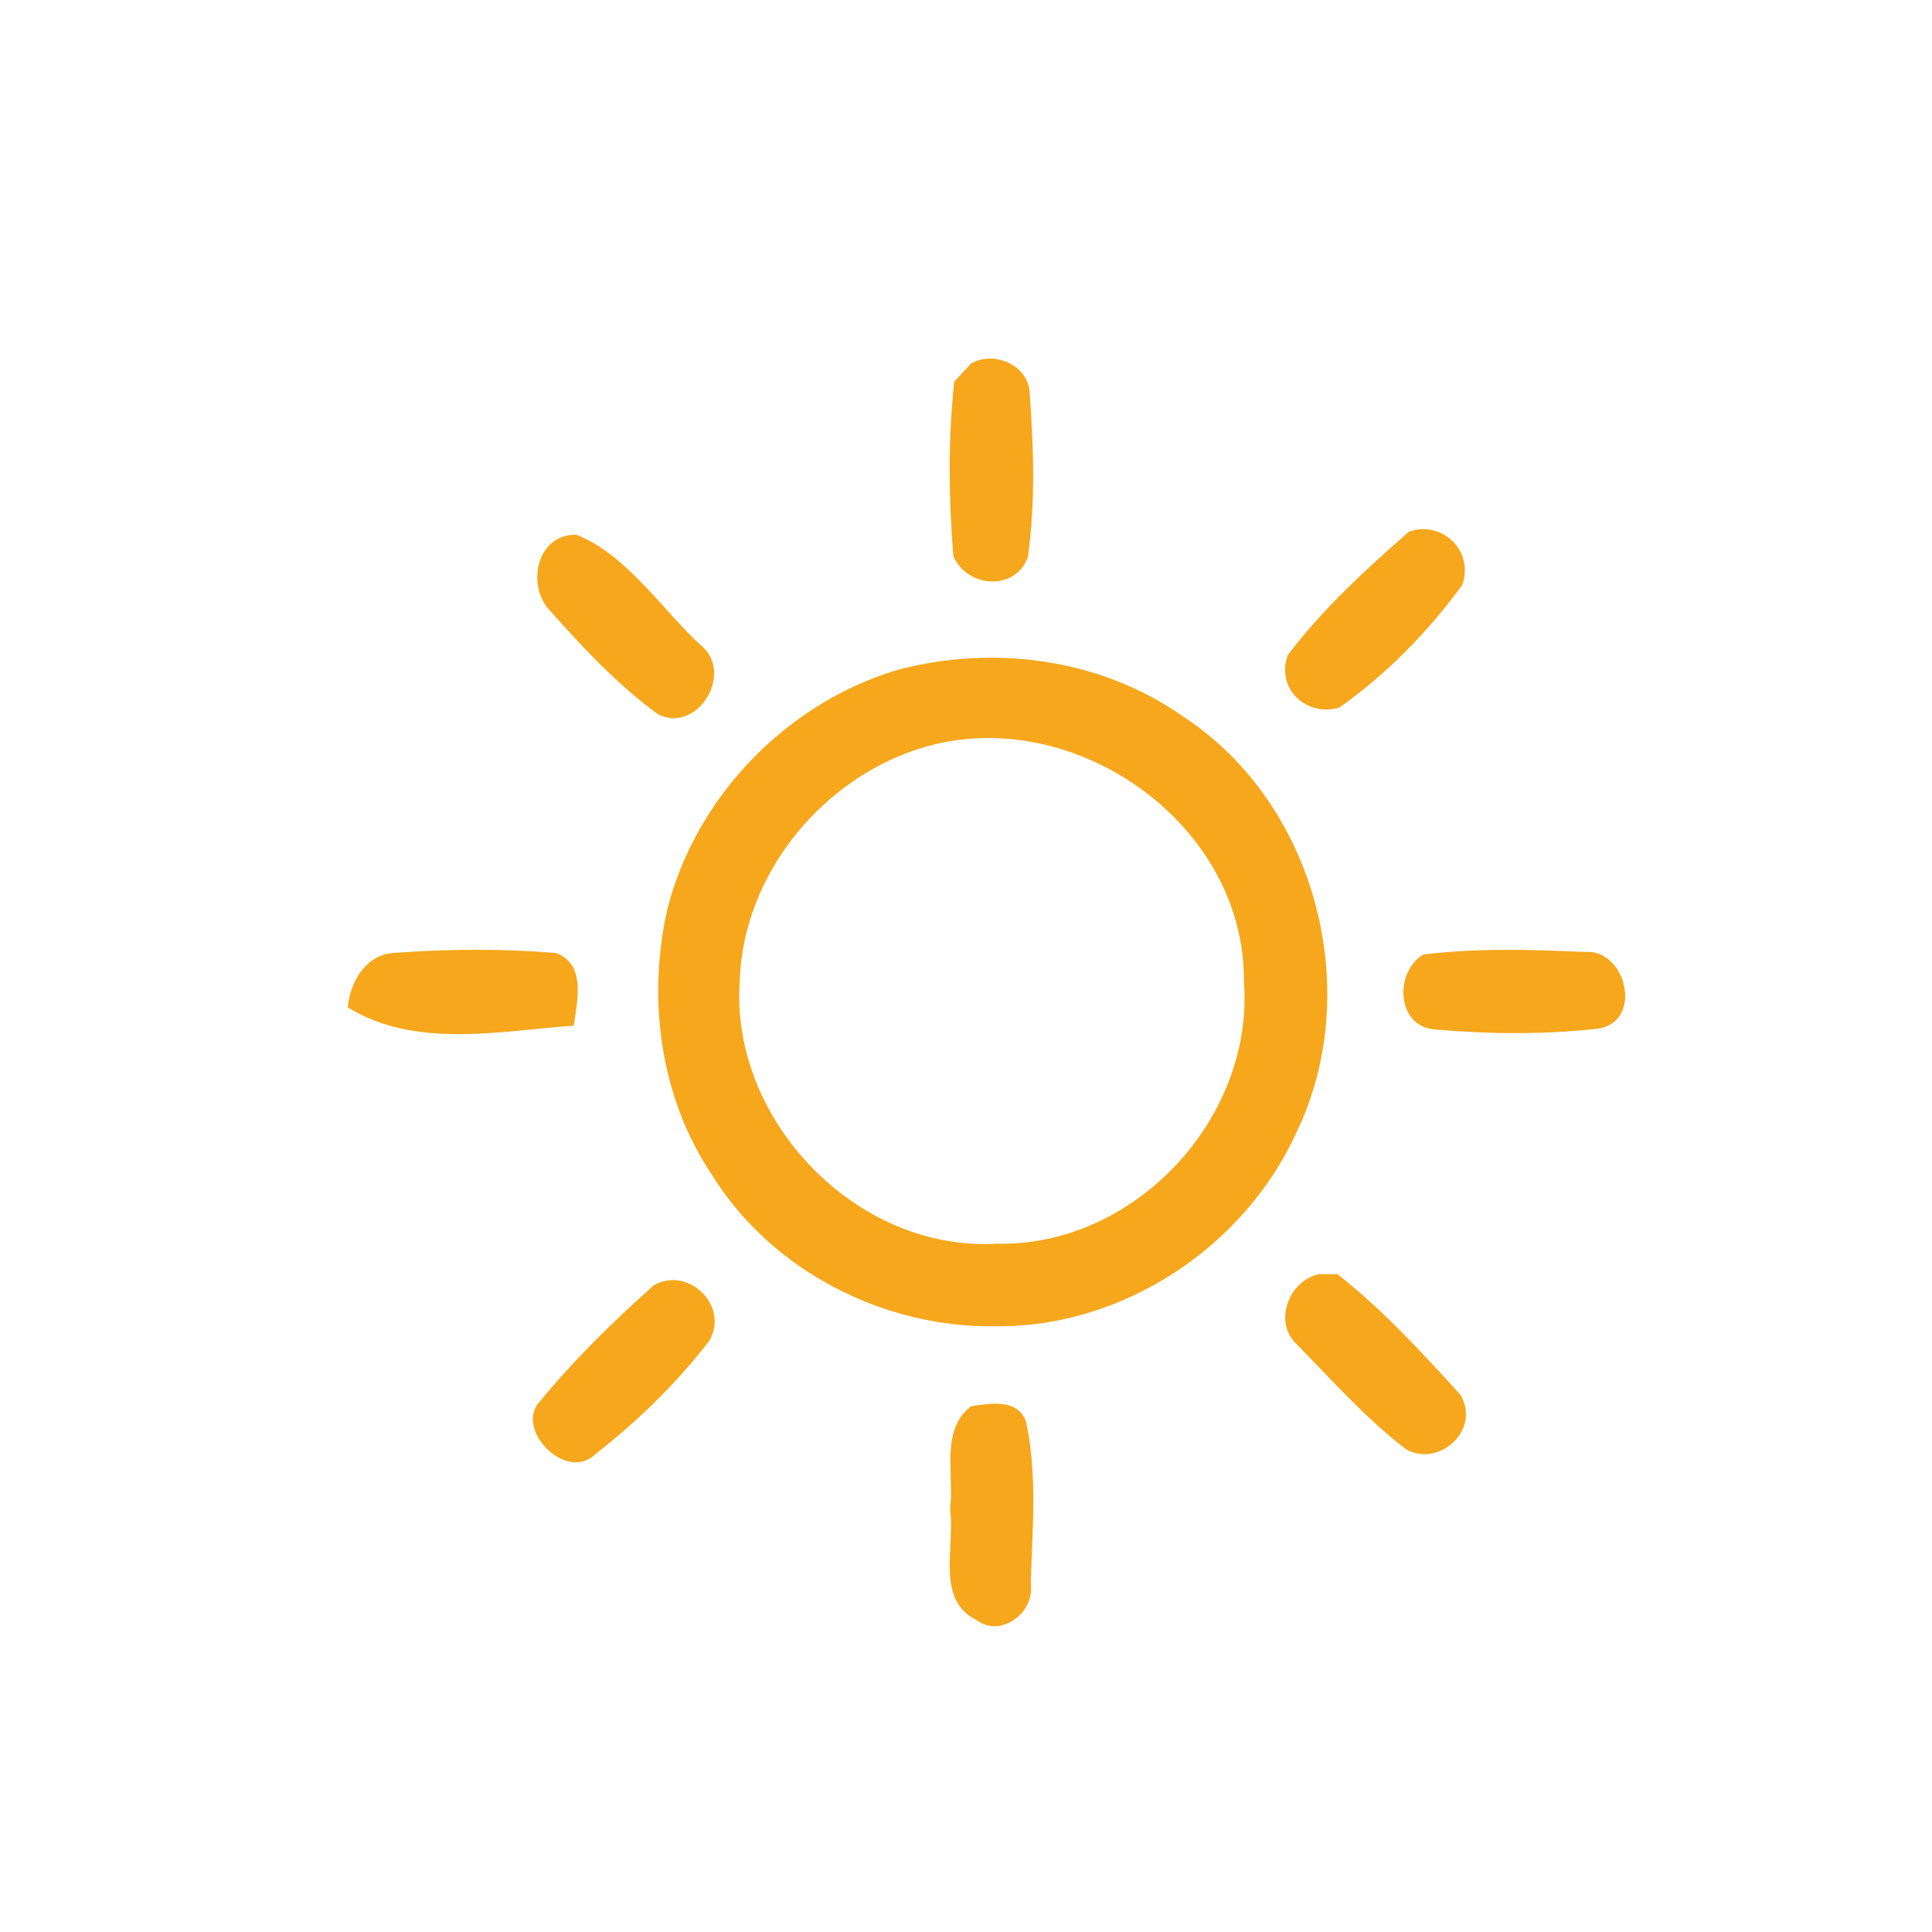 <?xml version="1.0" encoding="UTF-8" ?>
<!DOCTYPE svg PUBLIC "-//W3C//DTD SVG 1.1//EN" "http://www.w3.org/Graphics/SVG/1.1/DTD/svg11.dtd">
<svg width="128pt" height="128pt" viewBox="0 0 128 128" version="1.1" xmlns="http://www.w3.org/2000/svg">
<g id="#f6a71cff">
<path fill="#f6a71c" opacity="1.00" d=" M 64.34 24.08 C 65.88 23.20 68.19 24.21 68.22 26.09 C 68.49 29.68 68.60 33.33 68.10 36.90 C 67.29 39.19 64.06 38.96 63.16 36.84 C 62.85 33.00 62.81 29.12 63.22 25.29 C 63.50 24.99 64.06 24.38 64.34 24.08 Z" />
<path fill="#f6a71c" opacity="1.00" d=" M 38.20 35.43 C 41.50 36.75 43.76 40.25 46.37 42.70 C 48.74 44.53 46.21 48.66 43.59 47.32 C 40.93 45.38 38.65 42.95 36.47 40.49 C 34.83 38.84 35.54 35.35 38.20 35.43 Z" />
<path fill="#f6a71c" opacity="1.00" d=" M 93.35 35.22 C 95.57 34.45 97.69 36.53 96.87 38.77 C 94.62 41.85 91.87 44.66 88.75 46.87 C 86.56 47.54 84.51 45.62 85.32 43.40 C 87.62 40.35 90.49 37.73 93.35 35.22 Z" />
<path fill="#f6a71c" opacity="1.00" d=" M 59.37 44.41 C 65.78 42.67 72.97 43.62 78.44 47.51 C 87.17 53.24 90.42 65.62 85.91 74.99 C 82.46 82.61 74.41 87.94 66.01 87.87 C 58.57 88.00 51.11 84.20 47.17 77.84 C 43.72 72.71 42.86 66.13 44.23 60.17 C 46.13 52.79 52.08 46.62 59.37 44.41 M 61.37 49.46 C 54.58 51.40 49.23 57.86 49.01 64.99 C 48.36 74.20 56.72 82.92 66.01 82.40 C 75.15 82.62 83.12 74.10 82.41 65.00 C 82.49 54.59 71.21 46.67 61.37 49.46 Z" />
<path fill="#f6a71c" opacity="1.00" d=" M 23.04 66.74 C 23.20 65.04 24.24 63.23 26.12 63.13 C 29.68 62.87 33.27 62.84 36.83 63.14 C 38.85 63.87 38.24 66.34 38.01 67.95 C 33.06 68.31 27.52 69.50 23.04 66.74 Z" />
<path fill="#f6a71c" opacity="1.00" d=" M 94.30 63.24 C 97.84 62.80 101.42 62.91 104.97 63.07 C 107.73 62.81 108.93 67.67 105.88 68.15 C 102.32 68.55 98.70 68.52 95.13 68.21 C 92.50 68.07 92.35 64.40 94.30 63.24 Z" />
<path fill="#f6a71c" opacity="1.00" d=" M 87.36 84.42 C 87.67 84.42 88.30 84.42 88.61 84.42 C 91.60 86.76 94.19 89.59 96.74 92.39 C 98.15 94.66 95.41 97.25 93.17 96.03 C 90.51 94.00 88.27 91.47 85.94 89.09 C 84.34 87.62 85.35 84.88 87.36 84.42 Z" />
<path fill="#f6a71c" opacity="1.00" d=" M 43.32 85.15 C 45.60 83.85 48.35 86.53 46.99 88.83 C 44.83 91.65 42.22 94.18 39.42 96.36 C 37.50 98.22 34.01 94.65 35.80 92.81 C 38.06 90.05 40.65 87.53 43.32 85.15 Z" />
<path fill="#f6a71c" opacity="1.00" d=" M 64.33 93.17 C 65.59 92.97 67.49 92.64 67.99 94.24 C 68.74 97.75 68.39 101.40 68.29 104.96 C 68.56 106.82 66.32 108.55 64.71 107.34 C 61.95 106.02 63.31 102.40 62.94 99.99 C 63.25 97.75 62.26 94.76 64.33 93.17 Z" />
</g>
</svg>
